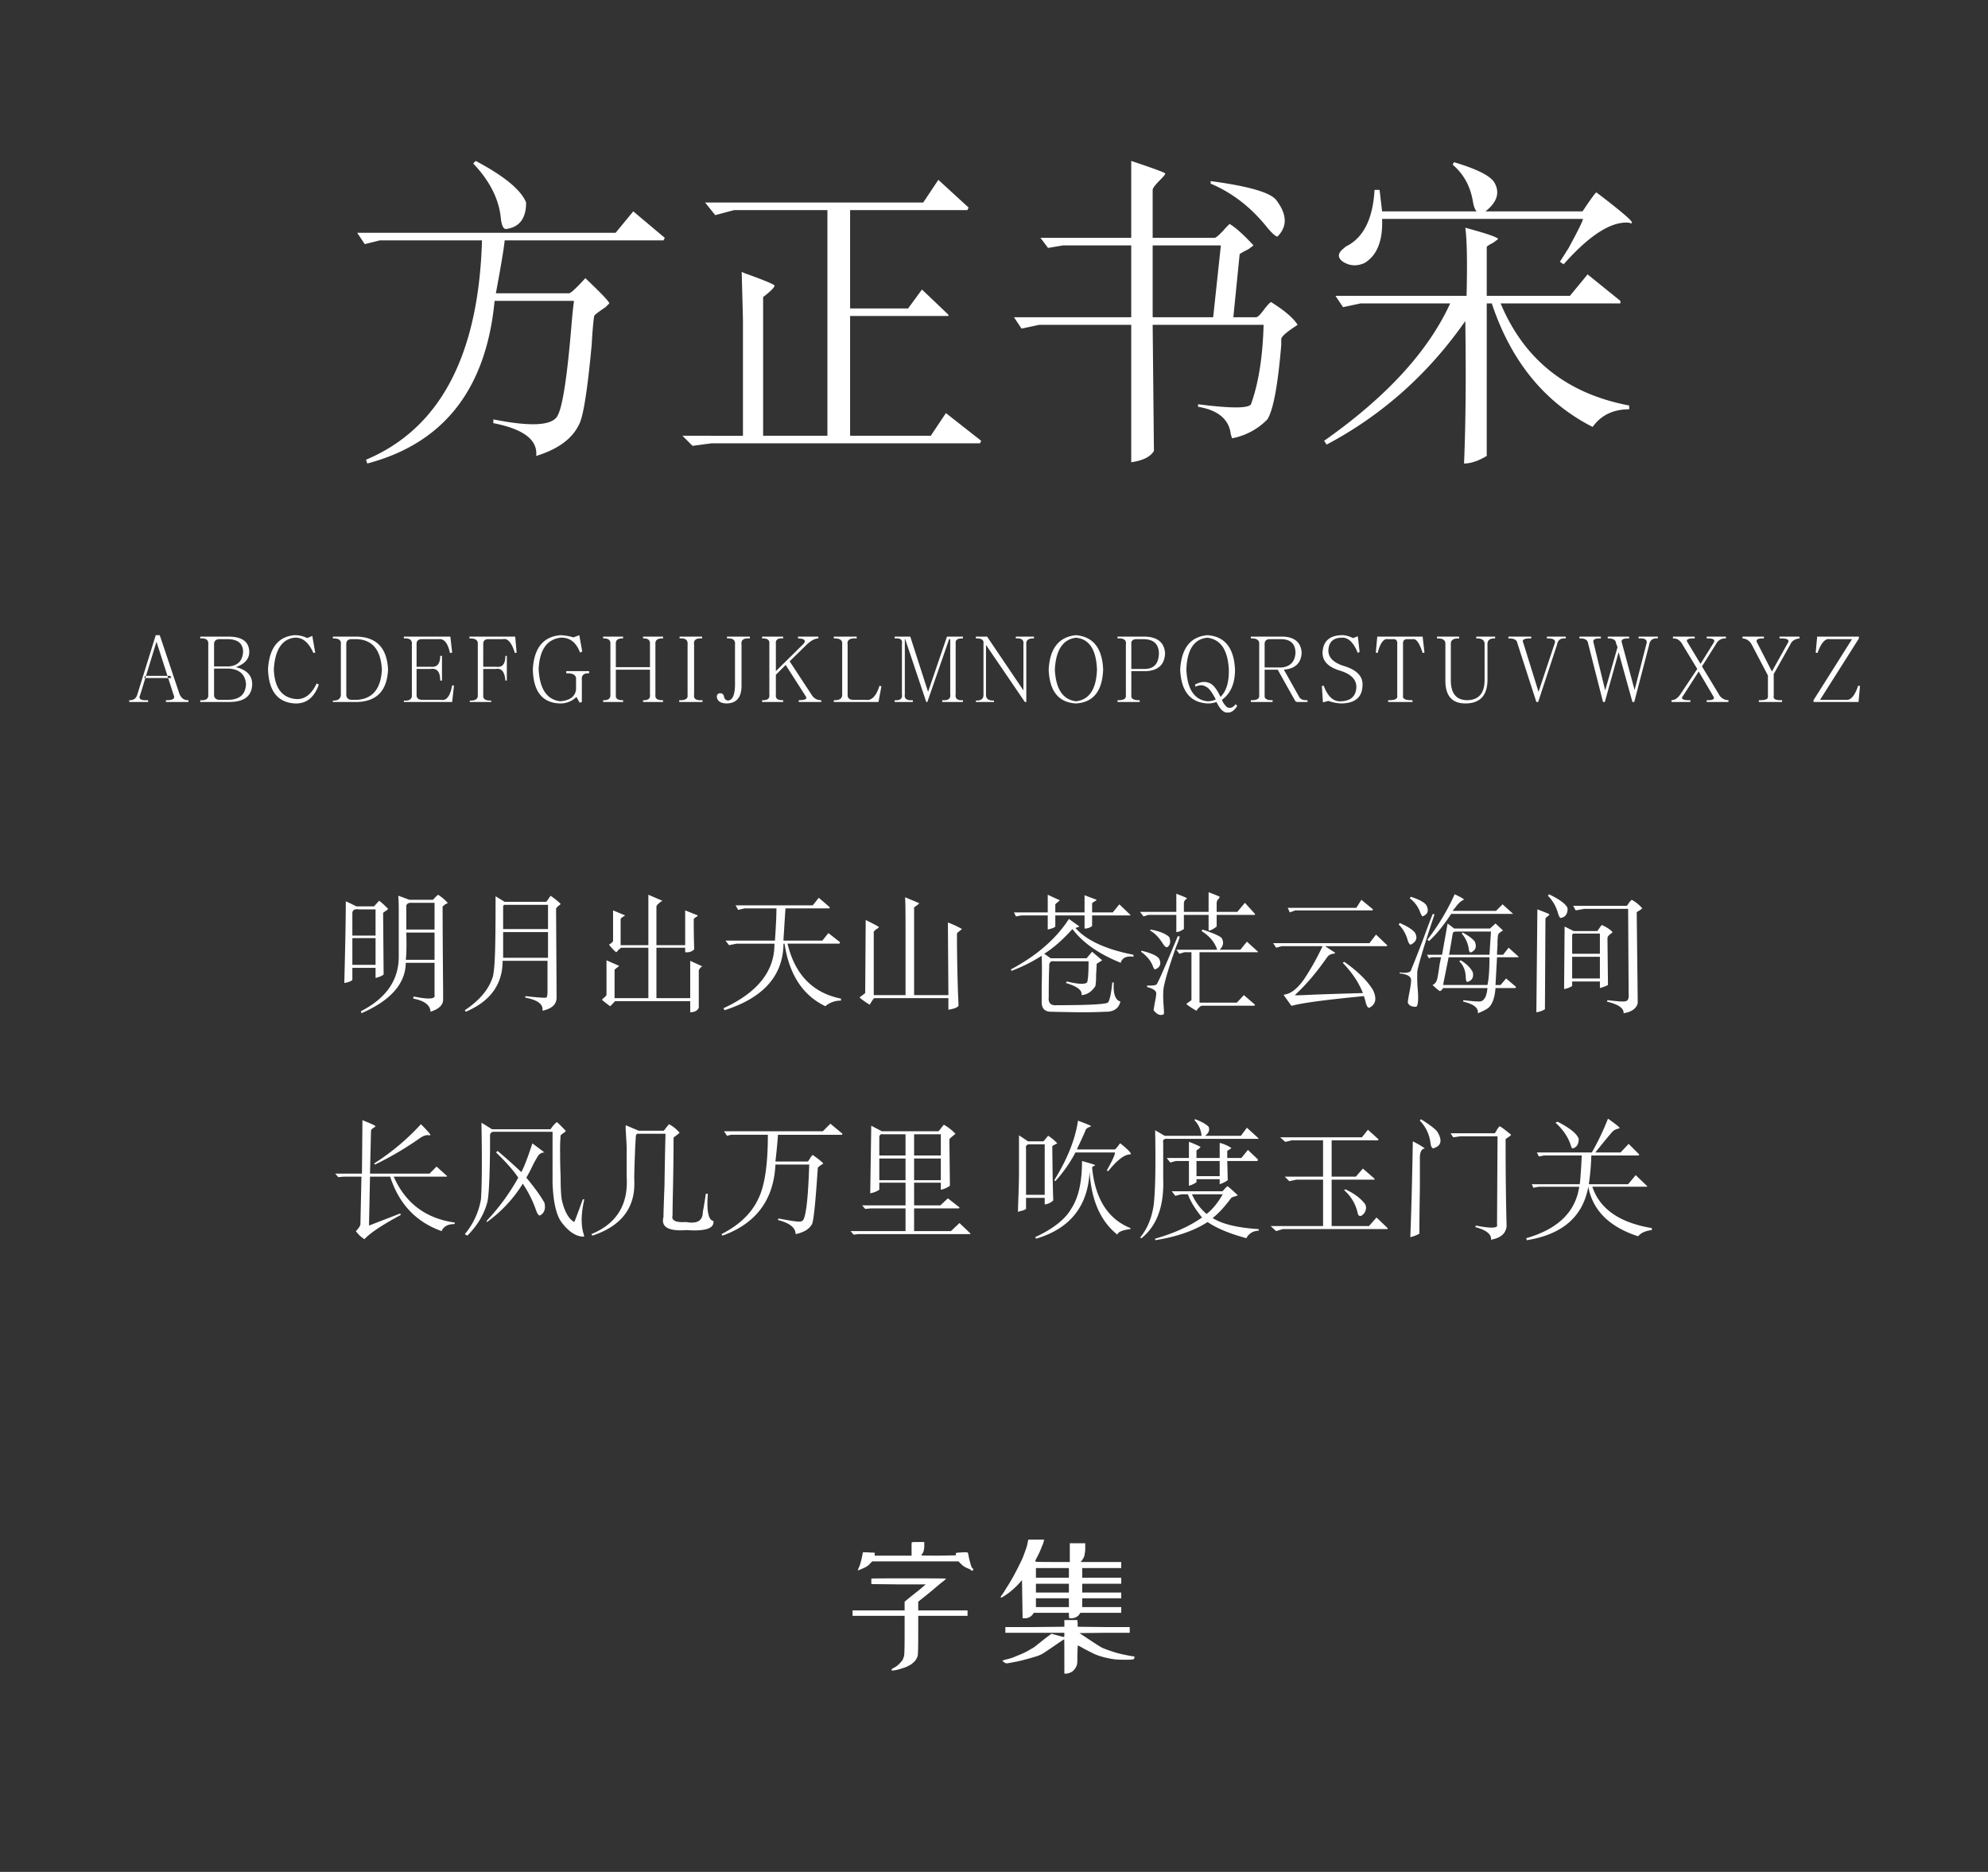 <svg xmlns="http://www.w3.org/2000/svg" width="1540" height="1450" viewBox="0 0 1540 1450">
  <rect x="0" y="0" width="1540" height="1450" fill="#333333" stroke="none"/>
  <defs>
    <style>
      .cls-1 {
        fill: #fff;
      }

      .cls-1, .cls-2, .cls-3 {
        fill-rule: evenodd;
      }

      .cls-2 {
        fill: #fefefe;
      }

      .cls-3 {
        fill: #fdfdfd;
      }
    </style>
  </defs>
  <path id="字体名称" class="cls-1" d="M366.539,126.609q19.524,20.508,21.484,42.969c0.641,5.219,1.954,7.813,3.907,7.813q15.609-1.946,15.625-20.508-5.86-14.649-39.063-32.227ZM476.891,180.32H276.7l5.86,8.789,11.718-2.929h79.1q-3.913,133.8-89.844,169.922l0.977,2.929q88.851-23.437,98.633-125.976h61.523q-0.984,6.843-1.953,18.554-4.9,59.578-10.742,70.313-5.86,11.718-49.805,2.93v2.929q35.157,6.82,33.2,25.391,25.383-7.829,33.2-24.414,4.875-8.79,9.766-61.524,0.961-16.593,1.953-22.461c0-.64,2.93-2.929,8.789-6.835l2.93-2.93q0-1.946-18.555-19.531Q442.7,227.2,440.758,227.2H384.117q5.859-31.242,6.836-41.015H514l0.977-1.953-24.415-20.508Zm238.281-23.437H546.227l7.812,9.765,14.649-3.906h72.265V337.547h-49.8V230.125q8.79-6.82,8.79-8.789,0.96-.962-20.508-8.789a35.582,35.582,0,0,1-4.883-1.953l0.976,37.109v89.844H528.648l7.813,7.812,14.648-1.953H759.117l0.977-1.953L732.75,319.969l-11.719,17.578h-62.5V244.773H734.7V243.8L714.2,224.266l-10.742,14.648H658.531V162.742h90.821l0.976-1.953-23.437-21.484Zm161.133,27.344H805.992l5.86,7.812,11.718-1.953h52.735V245.75H785.484l5.86,8.789,13.672-2.93h71.289V358.055q13.664-1.969,17.578-8.789l-0.977-97.657h85.938q-0.984,37.125-9.766,61.524-2.929,4.9-41.016,0v1.953Q951.5,319,953.453,336.57l0.977,2.93a51.388,51.388,0,0,0,27.343-14.648q6.822-10.736,10.743-57.618v-4.882c0.64-1.954,3.906-4.883,9.764-8.79l2.93-1.953q-4.89-7.8-20.507-17.578-0.984,0-4.883,4.883-4.9,6.843-6.836,6.836H955.406l4.883-48.828c0.641-.641,2.93-1.953,6.836-3.906l3.906-2.93q-11.718-12.68-18.554-16.6l-2.93,2.93c-4.563,5.219-7.492,7.813-8.789,7.813H892.906v-37.11q0-1.946,5.86-7.812c2.594-2.594,3.906-4.227,3.906-4.883q0-.961-26.367-9.766v59.571Zm61.523-41.993q25.383,10.758,43.945,34.18c3.907,4.562,6.5,6.836,7.813,6.836q11.718-11.718-.977-28.32-6.843-8.79-50.781-14.649v1.953Zm7.813,47.852v0.976l-5.86,54.688H892.906V190.086h52.735Zm179.689-62.5q12.675,10.758,15.62,28.32,0.96,5.859,2.93,7.813h-73.24l-1.95-16.6h-3.91q-1.965,34.2-22.46,43.945l-0.98.977q-7.815,5.859-.97,10.742,7.8,4.9,16.6.977,14.64-8.79,13.67-34.18h155.27q1.95-.961-10.74,22.461c-3.26,5.219-5.54,8.789-6.83,10.742l2.93,1.953q30.255-34.172,50.78-32.226c1.29,0.656,1.95.656,1.95,0q1.95-.962-23.44-20.508l-3.9-2.93q-0.99,0-10.75,14.649h-75.19q13.665-10.735,6.83-22.461-4.89-7.8-31.25-15.625Zm10.74,101.562H1034.51l5.86,8.79,13.67-2.93h69.34q-25.41,55.664-97.66,106.445l1.95,2.93q64.455-34.173,107.42-95.7,0.96,64.452-.97,110.351,7.8,0,17.58-5.859V235.008h3.9q22.455,67.383,78.13,95.7,9.75-13.665,28.32-13.672v-2.93q-72.285-13.663-99.61-79.1h92.77v-1.953l-25.39-20.508-13.67,16.6H1151.7V191.062a22.994,22.994,0,0,1,4.88-2.929l3.9-2.93q0-1.946-25.39-8.789,1.95,13.688.98,52.734h0Z"/>
  <path id="中文示例" class="cls-2" d="M335.453,696.984H317.094q-8.2-3.122-8.594-3.125,0.384,3.516.391,11.719v34.766q0.384,27.739-29.3,42.968l0.39,1.563q33.986-14.85,34.375-39.063h22.266v25q1.172,4.3-13.672,1.563a17.056,17.056,0,0,0-2.734-.391v1.563q12.5,2.343,13.281,9.765V783.7q9.759-3.13,9.766-9.375V767.3q-0.395-44.138-.391-65.235a8.3,8.3,0,0,0,1.953-1.562c1.3-.519,1.953-0.909,1.953-1.172a35.147,35.147,0,0,0-7.422-6.25,27.454,27.454,0,0,0-3.906,3.906h0Zm-45.7,5.078H276.078q-4.687-2.343-8.2-3.906,0,18.366-1.172,63.282,4.688-.779,6.25-2.344v-9.375h17.969v7.812q4.688-1.171,6.25-2.734l-0.391-47.656a14.951,14.951,0,0,1,2.735-1.953l1.172-1.172q-5.475-5.466-7.032-6.25Zm46.875,17.969H314.75V702.844q-0.393-3.9,4.688-3.516h17.187v20.7Zm-45.7,4.688H272.953V707.531q0-3.9,5.078-3.125h12.891v20.313Zm45.7,18.75H314.359q0.779-6.245.391-21.094h21.875v21.094Zm-45.7,3.906H272.953v-20.7h17.969v20.7Zm135.547-53.516-1.563,2.344c-1.043,1.563-1.7,2.344-1.953,2.344H390.922l-7.031-4.3q0,30.084-.391,42.578-0.393,13.284-1.562,19.141-4.3,14.85-21.876,26.562l0.782,1.172q28.509-12.112,28.515-39.453h34.766v23.438q0,5.081-1.172,5.078-2.343.393-16.015-1.172v1.172q14.447,2.727,13.281,10.156,10.93-2.344,10.937-10.156,0-6.245-.39-68.75,0-.779,2.343-2.735a2.277,2.277,0,0,0,1.172-1.172,58.408,58.408,0,0,0-7.812-6.25h0Zm-1.953,25.782H389.75v-16.8c0-1.3.391-1.953,1.172-1.953h33.594v18.75Zm0,22.265H389.75V721.984h34.766v19.922Zm77.734-9.765H480.766V711.828a6.3,6.3,0,0,1,2.343-1.953l1.172-.781-9.375-3.906v23.828a6.718,6.718,0,0,1-1.953,1.953l-1.172.781a37.889,37.889,0,0,0,5.469,5.859c0.256,0,.909-0.647,1.953-1.953l1.953-1.562H502.25v39.062H476.078V751.281q0-.384,2.734-2.343l0.782-.782-9.766-4.3v26.953a9.321,9.321,0,0,1-2.344,2.344l-1.172,1.172q0,0.384,6.25,5.078,0.385,0,3.907-3.906h58.2v8.594q5.072,0,6.64-3.516V752.062c0-.781.647-1.818,1.954-3.124l0.781-.391-9.375-4.3v28.906H508.5V734.094h22.266v3.515q4.688,0.394,7.031-2.343-0.395-8.982-.391-23.047c0-.519.647-1.172,1.953-1.953a2.28,2.28,0,0,0,1.172-1.172l-9.765-3.906v26.953H508.5V702.453q0-1.555,3.906-4.3l0.782-.39-10.938-4.688v39.063Zm127.344-30.86H569.828l1.953,3.516,5.078-1.172h24.61q0,8.2-1.172,25H562.016l2.734,3.516,5.859-1.172h29.3q0.386,31.64-39.453,50l0.781,1.562q45.31-14.447,45.7-51.562h0.781q5.466,35.943,31.64,48.437a18.115,18.115,0,0,1,12.11-4.3v-1.562q-32.812-6.638-41.407-42.578H650.3l0.391-1.172-8.985-7.031-4.687,5.859H606.938q0-1.95.39-7.031,0.779-13.275,1.172-17.969h33.984l0.391-.781-8.594-7.422ZM701.469,717.3v53.515h-24.61V721.594l1.563-1.563q2.728-1.555,2.344-1.953,0-.384-10.157-5.469l-0.39,56.641-1.953,1.562q-2.345,1.566-2.344,1.954a54.664,54.664,0,0,0,7.812,5.468l1.172-1.953c1.3-2.087,2.082-3.125,2.344-3.125h57.422v8.985q7.031-1.173,7.812-3.125,0-2.345-.39-10.157-0.788-24.993-.782-45.7c0-.256.647-0.909,1.954-1.953l1.953-1.562a72.358,72.358,0,0,0-10.938-5.079l0.391,56.25H708.109V702.844c2.6-1.819,3.907-2.863,3.907-3.125q-0.394-.386-10.938-4.688,0.384,2.738.391,22.266h0ZM840.141,706.75H817.484V700.5l0.782-.781q2.343-1.95,2.734-2.344l-9.375-4.3V706.75H785.453l1.563,3.125,4.3-.781h20.313v10.937q5.072-1.171,5.859-2.343v-8.594h22.657V719.25A8.822,8.822,0,0,0,846,717.3v-8.2h29.688V708.7l-8.594-8.2-5.078,6.25H846v-7.031l0.781-.781c1.819-1.038,2.735-1.691,2.735-1.954l-9.375-3.515V706.75Zm-57.032,44.141,0.391,1.171a122.848,122.848,0,0,0,23.438-11.718q0.384,8.989,0,24.218V775.5q-0.394,8.2,7.421,8.2,28.9,0.779,41.407,0,10.152,0.384,12.109-7.812c0-.263-0.262-0.391-0.781-0.391q-5.082-2.343-4.3-14.453h-1.172q-1.171,12.112-3.125,15.234-0.787,2.345-39.453,2.344-7.425.779-6.641-6.25,0-15.62.391-23.437-0.395-5.073,3.906-4.3h26.563q0,13.284-1.172,16.406-2.738,2.343-15.625-.781l-0.781,1.172q13.275,3.909,12.109,9.374,6.243-.384,10.547-6.64,0.779-1.557.781-9.766c0.256-3.125.391-5.725,0.391-7.812l4.3-2.735L846,737.219l-4.3,5.078H813.969l-5.078-3.516q10.152-6.243,21.875-19.14,12.1,16.022,37.5,26.171v-0.39q1.95-5.466,9.765-4.3v-1.563q-32.034-6.243-44.922-20.7l3.125-1.171-8.2-5.86q-14.85,23.053-44.922,39.063h0Zm153.125-44.532h-19.14v-7.031a4.281,4.281,0,0,1,1.562-2.734,1.11,1.11,0,0,0,.782-0.782q0-.384-8.2-3.515v14.062H883.109l2.735,3.516,3.515-1.172h21.875v13.281q2.345,0,5.86-2.343V708.7h19.14v12.109q2.345,0,6.25-3.124V708.7h29.688v-0.781l-7.813-8.594-5.859,7.031H942.484v-7.031a4.506,4.506,0,0,1,1.563-3.125,4.04,4.04,0,0,0,.781-1.562q-0.393-.385-8.594-3.516v15.234Zm-45.312,14.453q5.072,2.737,9.375,9.376,2.343,3.909,3.906,3.515,3.516-2.343,1.563-7.812-3.91-3.9-14.454-5.86Zm39.844,0.391q9.375,5.859,12.109,14.453H911.234l2.344,3.125,3.906-1.172h5.469v37.11l-1.562,1.172q-2.345,1.556-2.344,1.953a58.859,58.859,0,0,0,7.812,5.078l0.782-1.172q2.343-2.738,3.515-2.734h40.625l0.391-.782-8.594-7.422-5.469,5.86H929.2V737.609h45.313v-0.39l-8.594-7.813-5.078,6.25H944.828q4.295-4.293,1.563-8.984-1.961-2.344-14.844-6.641Zm-34.375,40.625q-0.394,1.959-7.813,1.563v1.171q6.245,1.566,7.031,4.3,0.385,1.173-1.171,8.594c-0.525,3.125-.782,4.816-0.782,5.078q3.9,5.073,7.813,3.125,0.384-.393,0-5.468-0.788-10.548,0-15.235,1.555-8.98,9.765-32.031a73.661,73.661,0,0,0,2.735-7.422l-1.563-.391q-13.677,32.813-16.015,36.719h0Zm-12.5-24.609q7.03,5.08,9.375,11.719c0.518,1.306,1.037,1.953,1.562,1.953q5.859-2.345,3.125-8.2-2.343-3.516-13.672-6.25Zm166.8-33.985H997.562l1.563,3.516,4.295-1.562h59.77l0.39-.782-8.99-7.422Zm10.15,27.344H986.234l2.344,3.516,4.3-1.172h31.645a195.851,195.851,0,0,1-14.46,25.781q-7.815,10.941-15.232,11.719l-0.39.39,5.862,8.2h0.78q10.935-3.132,55.47-7.422c0.25,0.781.64,2.087,1.17,3.906q1.17,5.466,3.12,5.078,7.425-3.909,2.74-13.672-6.645-10.93-22.27-21.875l-1.17.781q10.935,11.336,15.63,23.438-15.24.393-37.5,1.172-14.85.787-15.24,0.39,12.5-11.325,25-29.3a6.6,6.6,0,0,1,5.08-2.735c0.78-.256,1.17-0.519,1.17-0.781l-7.81-5.078h48.05v-0.781l-8.6-8.2Zm44.93-2.734,1.17,1.172q8.58-7.81,17.18-21.094h48.05l-8.2-7.422-5.08,5.078H1125.3a8.146,8.146,0,0,1,1.56-1.953q3.9-5.466,7.03-6.641,1.17-.384-7.03-4.3a174.554,174.554,0,0,1-21.09,35.156h0Zm-13.68-32.032a23.425,23.425,0,0,1,8.21,11.329,15.074,15.074,0,0,0,1.56,2.734c4.16-1.563,5.21-4.425,3.12-8.594q-2.34-3.514-12.1-6.64Zm10.55,31.25q-6.255,16.407-9.37,23.829-0.4,3.515-8.99,2.343v0.782q7.425,0.788,8.6,3.906,0.765,1.566-1.18,11.328a68.242,68.242,0,0,0-1.17,7.422q1.56,3.516,6.64,3.125,1.95-1.566,1.17-12.5a108.691,108.691,0,0,1-.39-15.235q1.95-9.759,13.28-43.75l-1.17-.39q0-1.172-7.42,19.14h0Zm-19.14-10.937a27.087,27.087,0,0,1,7.03,12.5c0.78,2.087,1.56,3.125,2.35,3.125q6.63-3.516,3.12-9.375-2.73-3.516-11.72-7.422Zm70.7,3.125h-27.73l-5.08-3.906-4.3,24.218h-11.71l1.56,2.735,1.95-.781h7.42q-0.39,1.959-1.17,5.859-1.56,11.334-2.34,12.5a6.118,6.118,0,0,1-3.13,3.125c3.38,3.125,5.34,4.688,5.86,4.688a3.67,3.67,0,0,0,1.56-1.172c0.79-1.038,1.18-1.429,1.18-1.172h33.98q-0.78,8.6-4.69,10.156-1.17.779-14.06-.781v1.172q12.105,2.727,11.33,8.984,7.8-3.13,9.37-5.469,3.525-4.3,4.3-14.062h15.23l0.79-.782-7.82-6.64L1162.41,763h-3.91l1.17-21.484h16.41l0.39-.391-7.81-7.031-4.3,5.468h-4.69q0-1.95.39-7.812a45.6,45.6,0,0,1,.39-7.422q0.39-1.555,3.13-3.125l0.78-.391-5.86-5.468Zm-26.17,2.344h26.95l-1.17,17.968h-31.25l2.74-16.015q0-1.95,2.73-1.953h0Zm4.3,1.562a22.71,22.71,0,0,1,5.47,12.11c0.25,2.087.91,2.868,1.95,2.343,3.38-1.562,4.3-4.3,2.73-8.2q-2.73-3.516-9.37-7.031Zm21.48,18.36q0,14.85-1.56,21.484h-34.37l4.29-21.484h31.64Zm-23.43,3.125q4.68,4.3,5.07,12.109c0,2.344.39,3.65,1.17,3.906q5.475-1.555,4.3-7.422-2.34-5.072-9.37-9.375Zm68.74-50.782a30.921,30.921,0,0,1,7.82,13.672q1.17,3.516,1.95,3.516,5.46-.779,5.47-7.422-1.56-4.687-14.45-10.937Zm64.85,3.125-1.56,1.563c-1.31,2.087-2.09,3.125-2.35,3.125h-41.4l1.95,3.516,6.64-1.172h33.98q0.39,64.452.39,66.015,0.39,5.082-2.34,5.469-1.56.779-14.06-.781l-0.39,1.172q13.275,3.122,12.89,8.984,9.375-1.566,10.94-7.813,0-1.565-.78-70.312c0-.256.78-0.781,2.34-1.562l1.95-1.563a27.644,27.644,0,0,0-8.2-6.641h0Zm-73.83,87.11a15.773,15.773,0,0,0,6.64-2.344l0.39-69.922c0-.519.52-1.172,1.56-1.953s1.57-1.3,1.57-1.563-3.13-1.562-9.38-3.906Zm47.27-62.891h-18.36l-7.03-3.515-0.4,48.437a17.419,17.419,0,0,0,6.26-2.344v-3.515h21.48v5.078a30.509,30.509,0,0,0,6.25-2.344l-0.39-36.328q0-1.557,2.73-3.516a2.278,2.278,0,0,0,1.17-1.172q-2.34-2.727-8.2-5.468-0.39,0-3.51,4.687h0Zm1.95,17.578h-21.48v-12.89c-0.27-2.082.39-2.991,1.95-2.735h19.53v15.625Zm0,19.141h-21.48v-16.8h21.48v16.8ZM280.375,909.094h-20.7l2.344,2.734,4.3-.39h13.672L279.2,948.156q0,1.557-2.734,4.688l-0.781.781a21.948,21.948,0,0,0,6.64,6.25l0.391-.391q6.637-7.03,27.734-18.359l-0.391-1.172-24.218,9.375,0.781-37.89H302.25q10.154,31.639,39.844,42.187,2.343-5.475,10.156-5.469v-1.172q-33.6-4.687-47.266-35.546H346l0.391-.391-8.2-7.422-5.469,5.469H286.625l0.781-33.2q0-1.173,2.735-2.735l0.781-.781q-0.395-.779-10.156-4.687Zm9.375-7.813,0.781,0.781a248.654,248.654,0,0,0,33.985-19.921q4.688-3.516,8.2-2.735h0.39q1.95,0.395-7.031-8.594a180.245,180.245,0,0,1-36.328,30.469h0Zm136.719-26.562H381.156l-8.2-5.078q0.779,42.975-.391,59.375a56.757,56.757,0,0,1-12.5,26.953l1.954,1.172q11.325-11.336,15.234-25,1.95-5.466,2.344-41.8V879.8c0-2.081,1.037-3.125,3.125-3.125h45.312v39.453q0.779,23.053,7.422,31.25,8.2,10.546,16.8,10.547c0.256,0,.256-0.525,0-1.563q-3.516-10.547.391-27.343h-1.172q-6.253,17.193-6.641,17.578-6.253-3.516-9.375-16.016-1.171-4.687-1.172-19.531-0.393-8.2-.39-17.969a136.06,136.06,0,0,1,.39-13.672,23.72,23.72,0,0,1,1.953-1.562c1.563-1.038,2.21-1.691,1.954-1.953q-6.648-7.032-7.032-6.641a27.188,27.188,0,0,0-4.687,5.469h0Zm-22.657,33.2q-8.6-8.2-18.359-16.406l-1.172,1.172Q396,904.022,401.469,912.219a167.427,167.427,0,0,1-24.61,33.593l0.391,0.782a104.461,104.461,0,0,0,27.734-29.688,87.841,87.841,0,0,1,9.766,19.141q1.95,5.859,3.516,5.469,5.071-2.728,3.515-9.766-4.3-7.809-14.062-19.531,2.728-4.687,5.469-10.547,2.343-4.295,3.124-5.469a6.1,6.1,0,0,1,5.079-3.515h0.39l-9.375-7.032q-5.475,16.8-8.594,22.266h0Zm114.454-37.11-1.954,2.344q-1.959,2.738-2.343,2.735H494.828l-10.156-4.3v3.515q0.778,11.336.781,14.453v22.266q1.95,32.034-27.344,44.141l0.782,1.172q34.368-11.336,32.421-43.75,0-6.245.782-25.782c0.256-3.906.39-6.115,0.39-6.64q0-3.123,2.344-2.735h20.7q-0.393,13.678-.781,39.844-0.787,20.316-.781,24.61-3.132,11.718,17.969,10.156,21.872,1.555,20.7-7.032-5.86-1.172-4.3-21.093h-1.563q-1.564,10.546-2.343,14.062,0,10.163-12.891,7.813-12.113.787-10.547-5.078,0-7.032.391-23.438,0.384-20.305.39-36.719,0-.384,2.344-1.953l2.344-1.953a27.687,27.687,0,0,0-8.2-6.641h0Zm119.14,5.469H560.844l2.344,3.516,3.124-.781h28.516q0,34.772-7.422,49.609-7.818,16.8-28.515,27.344l0.781,1.172q39.055-14.062,41.016-55.079h26.171q-1.172,37.5-4.687,42.969-1.172,1.566-4.3,1.172-2.344,0-14.844-2.344l-0.39,1.172q13.668,3.516,13.671,10.938,9.375-1.959,12.5-7.422,1.952-1.95,4.688-43.75c0-.519,1.038-1.428,3.125-2.735l1.172-.781q-1.566-1.95-8.2-6.64-0.395,0-1.953,2.343-1.566,2.737-1.953,2.735h-25q1.556-13.67,1.953-20.7H652.25l0.391-.782-9.375-7.812Zm93.75-5.078-1.953,2.344q-1.959,2.737-2.344,2.734h-43.75l-8.2-4.3-0.781,52.344a18.5,18.5,0,0,0,7.031-2.734v-5.469h20.313V933.7H667.875l2.344,2.735,4.3-.391h26.953v17.578H658.891l2.343,2.734,3.516-.39h86.719l0.39-.391-8.593-8.2-6.641,6.25H708.109V936.047h34.766l0.391-.781-8.985-7.032-5.859,5.469H708.109V916.125h20.7v5.469a17.212,17.212,0,0,0,7.032-3.125l-0.391-35.938q0-.384,2.344-2.343l2.344-1.954a38.624,38.624,0,0,0-8.985-7.031h0Zm-29.687,23.828H681.156V880.578a2.1,2.1,0,0,1,2.735-1.953h17.578v16.406Zm27.343,0h-20.7V878.625h20.7v16.406Zm-27.343,2.344v16.8H681.156v-16.8h20.313Zm27.343,16.8h-20.7v-16.8h20.7v16.8Zm87.891,0,0.781,0.781a106.424,106.424,0,0,0,15.625-22.265h30.469q0.779,1.565-6.25,14.062l1.172,0.391q10.154-12.5,16.406-12.891a1.587,1.587,0,0,0,1.172-.391q-0.393-1.95-8.2-8.2c-0.262,0-.916.782-1.953,2.344q-1.959,2.343-2.344,2.344h-29.3a29.414,29.414,0,0,1,1.563-3.516q4.688-10.154,5.078-11.328c0.256-1.038,1.428-1.953,3.516-2.734l0.781-.391q0.384-.384-10.157-4.3-3.13,21.488-18.359,46.094h0Zm-27.344-4.688q0,3.91-.39,16.407-0.395,10.163-.391,12.89a12.435,12.435,0,0,1,2.344-.781,9.583,9.583,0,0,0,3.906-1.562v-8.594h14.453v5.078a10.591,10.591,0,0,0,6.641-3.125q-0.395-7.416-.781-41.8c0-.256.781-0.781,2.343-1.562l1.563-.782a37.711,37.711,0,0,0-7.031-5.859l-0.782.781q-2.738,3.516-3.125,3.516H796.391l-7.032-4.688v30.078ZM809.281,925.5H794.828V890.344q-0.787-4.295,3.125-3.906h11.328V925.5Zm20.7,10.547q-7.03,12.505-28.125,22.265l0.782,1.172q39.45-11.718,41.406-51.953,1.95,33.207,21.484,48.828,0.779-3.13,10.157-4.3v-0.781Q849.513,940.735,846,904.406a2.328,2.328,0,0,1,1.172-1.172c0.781-.256,1.172-0.518,1.172-0.781q-0.395-.384-10.156-3.125,0,24.225-8.2,36.719h0ZM925.3,867.688a19.434,19.434,0,0,1,5.469,12.109H902.25l-7.422-4.3q0.779,42.58-1.172,58.2-2.343,15.234-10.547,25l1.172,0.391q17.963-14.457,16.8-46.094V885.266q-0.787-3.516,3.516-3.125h70.312V881.75l-8.984-8.2-4.688,6.25H933.5q4.295-3.121,2.734-7.031-3.13-3.123-10.546-5.86Zm-4.3,29.3H903.812l2.735,3.516,4.3-1.172H921v19.141a17.1,17.1,0,0,0,5.859-2.735v-2.343h17.969V917.3a22.817,22.817,0,0,0,6.25-3.125l-0.39-14.844h23.437l0.391-1.172-7.813-7.422-5.078,6.25H950.688v-5.468l1.171-.782c1.3-.781,1.953-1.3,1.953-1.562a30.532,30.532,0,0,0-8.984-3.906v11.718H926.859v-5.859l1.172-.781q1.95-1.557,1.953-1.953A62.008,62.008,0,0,0,921,884.484v12.5Zm23.828,14.063H926.859V899.328h17.969v11.719Zm5.86,7.812-1.954,1.953c-1.043,1.307-1.7,1.954-1.953,1.954H907.719l2.734,3.515,4.688-1.172h5.078q2.728,7.819,10.937,17.969-14.455,10.154-36.328,16.406v1.172q24.995-3.909,40.625-14.062,10.932,7.416,30.078,12.5,2.729-5.475,9.766-5.86l-0.391-1.172q-24.609-1.565-35.547-8.593Q946,938.4,953.812,927.844a10.948,10.948,0,0,1,3.126-1.172l1.953-.781q-7.425-7.032-8.2-7.032h0Zm-16.016,21.485a42.447,42.447,0,0,1-11.328-15.235h23.828q-5.859,10.163-12.5,15.235h0Zm120.308-59.375H991.7l3.906,3.515,5.081-1.172h24.22v28.126H995.219l3.515,3.515,5.466-1.172h20.71v35.938H984.281l4.3,3.906,5.078-1.563h81.254v-0.781l-8.6-8.2-5.86,6.641h-28.9V913.781h33.2V913l-8.98-7.812-5.47,6.25h-18.75V883.312h35.93l0.4-.781-8.21-7.422Zm-13.67,41.015a32.416,32.416,0,0,1,10.55,18.36q1.56,3.516,5.08-.782,2.34-3.9.39-7.031-5.085-6.637-15.24-11.328Zm58.6-53.906a29.632,29.632,0,0,1,8.2,17.188q0.39,3.515,1.95,4.3,9.765-2.727,3.13-13.281-3.135-3.514-12.5-9.375Zm61.71,4.3-1.56,1.953q-1.95,3.516-2.34,3.516h-33.99l1.96,3.125,5.47-.781h28.9l-0.39,68.359q1.56,4.293-16.4.781l-0.39,1.172q12.885,3.516,12.1,9.766,11.325-1.961,12.11-10.547-0.78-28.511-.78-67.188c0-.256,1.04-1.037,3.13-2.343l1.17-1.172q-7.035-5.86-8.99-6.641h0Zm-69.14,85.937a26.4,26.4,0,0,0,7.04-2.734q0-12.891.39-35.937V896.984q0-7.03,3.9-7.422a75.521,75.521,0,0,0-9.37-5.468q-0.8,46.1-1.96,74.218h0Zm140.63-65.624h-42.58l1.56,3.124,3.91-.781h29.3q-0.795,16.8-1.57,22.266h-37.11l1.18,2.734,4.29-.781h31.25q-4.29,29.3-41.01,39.844l0.39,1.562q41.4-6.646,47.66-41.406,5.07,27.346,38.28,38.281l0.78-.39q3.12-3.516,10.15-4.3v-1.563q-37.5-6.243-46.09-32.031h42.19l0.39-.391-8.99-8.593-5.86,7.031h-30.46a188.86,188.86,0,0,0,1.95-22.266h36.72l0.39-.781-8.21-8.2-6.24,6.641h-19.54q1.56-1.952,4.69-5.86,5.07-6.243,7.81-9.375a8.371,8.371,0,0,1,5.08-3.125c0.78-.256,1.17-0.519,1.17-0.781q-1.17-1.557-8.98-7.031a192.684,192.684,0,0,1-12.5,26.172h0Zm-28.13-23.047q8.6,7.818,11.72,17.187c0.52,1.825,1.04,2.734,1.57,2.734q4.68-1.172,4.68-7.421-1.95-5.86-16.4-13.282Z"/>
  <path id="大写字母" class="cls-3" d="M145.969,542.359q-5.346.283-7.313-5.906L123.75,492.016h-3.094l-14.344,46.125q-1.41,4.5-6.187,4.218v1.407H114.75v-1.407q-8.437.567-6.188-3.937l12.657-41.344,13.219,41.063q2.247,4.5-5.907,4.218v1.407h17.438v-1.407ZM111.656,525.2H132.75l-0.844-1.687H112.5Zm83.7,4.781q0-10.125-12.656-13.218,10.4-3.652,10.406-11.813-0.284-11.812-16.031-11.812H155.137v1.406q6.75-.561,6.188,4.781v38.531q0.561,5.063-6.188,4.5v1.407H178.2q16.875-.277,17.156-13.782h0Zm-4.781,0q-0.567,11.536-12.938,12.094h-6.75q-5.344.284-5.062-4.5V517.891h11.531q12.373,0.843,13.219,12.093h0Zm-2.25-25.312q-0.567,10.692-10.969,11.531H165.825V499.609q-0.284-4.779,5.062-4.5h5.907q11.245,0.284,11.531,9.563h0Zm49.669-10.406a21.129,21.129,0,0,0-9.844-2.25q-19.13,1.688-20.531,26.437,0.843,25.313,20.812,26.438,13.216,0.56,18.563-14.625l-1.688-.844Q239.4,541.8,229.838,541.516q-16.875-1.12-17.719-23.063,1.4-22.5,15.75-24.469,9.281-.843,14.906,11.813l1.406-.281-2.25-12.938ZM300.6,518.734q-1.127-24.745-23.625-25.593H257.85v1.406q6.75-.278,6.188,4.5V537.3q0.276,5.629-6.188,5.344v1.125h19.125q22.5-.845,23.625-25.032h0Zm-4.781,0q-1.128,21.938-18.844,23.344h-3.656q-5.346.284-5.063-4.781V499.328q-0.283-4.5,4.782-4.219h3.937q17.719,1.128,18.844,23.625h0Zm54.45,12.094q-2.255,12.657-8.719,11.25H327.769q-5.346.284-5.063-4.219V518.172h10.969q7.311-1.121,7.313,9h1.406V508.047h-1.406q0,9.281-7.313,8.437H322.706V499.328q-0.284-4.5,4.782-4.219h12.375q6.183-.843,8.718,10.688l1.688-.281-1.406-12.375h-36v1.406q6.75-.561,6.187,4.781v38.531q0.561,5.346-6.187,4.782v1.125h37.406l1.406-12.657Zm48.825-37.687H363.656v1.406q7.027-.278,6.469,4.781v39.094q0.278,4.5-6.187,4.219v1.125h16.593v-1.125q-6.75.284-6.187-4.219v-20.25h9.844q6.467-1.121,7.312,9h1.125V508.047H391.5q0,9.564-7.312,8.437h-9.844V499.328q-0.284-4.5,4.5-4.219h10.687q5.623-1.4,9.281,10.688l1.407-.281Zm57.262,28.406v-1.688H438.638v1.688q8.154-.278,7.593,5.062V534.2q-1.126,8.162-12.375,9-15.471-1.963-16.593-25.031,1.121-22.215,16.875-24.188,10.685-.56,15.187,11.532l1.688-.844-2.25-12.656-4.5,1.687a4.505,4.505,0,0,1-1.125-.281,39.34,39.34,0,0,0-9-1.406q-19.974,1.688-21.375,26.437,0.56,25.88,21.093,26.438a17.173,17.173,0,0,0,12.657-5.063l2.531,4.5,1.687-.562V526.609q-0.567-5.339,5.625-5.062h0Zm57.263,20.812q-6.474.283-5.907-4.218V498.766q-0.282-4.5,5.907-4.219v-1.406H498.15v1.406q5.624-.278,5.344,4.219v18H477.056v-18q-0.283-4.5,5.625-4.219v-1.406H467.212v1.406q5.907-.278,5.625,4.219v39.375q0.278,4.5-5.625,4.218v1.407h15.469v-1.407q-6.189.283-5.625-4.218V518.734h26.438v19.407q0.559,4.5-5.344,4.218v1.407h15.469v-1.407Zm30.544,0q-7.317.567-6.469-4.218V499.328q-0.844-5.338,6.187-4.781v-1.406H526.444v1.406q6.75-.561,6.187,4.781v39.094q0.561,4.218-6.468,3.937v1.407h18v-1.407Zm36.731-47.812v-1.406H563.175v1.406q6.75-.561,6.187,4.781v31.781q-0.282,10.97-5.343,11.532a3.294,3.294,0,0,1-3.094-2.813q-0.567-2.808-2.813-2.812a2.486,2.486,0,0,0-2.812,2.812q0.561,4.787,7.312,5.063,11.813,0,11.813-13.782V499.328q-0.844-5.338,6.469-4.781h0Zm55.294,47.812a8.163,8.163,0,0,1-7.313-3.937l-17.156-26.156,13.219-12.938q5.061-4.779,9-4.781v-1.406h-15.75v1.406q3.651,0,4.781,1.125t-0.563,3.094l-21.375,21.093V498.766q-0.567-4.779,5.625-4.219v-1.406H590.344v1.406q6.183-.278,5.625,4.219v39.375q0.559,4.5-5.625,4.218v1.407h16.312v-1.407q-6.189.283-5.625-4.218V522.672l7.594-7.594,15.469,24.188q2.247,3.1-5.344,3.093v1.407h17.438v-1.407Zm45.168-11.25q-3.942,12.379-10.968,10.969h-8.719q-5.346.284-5.063-4.219V499.047q-0.843-5.062,7.032-4.5v-1.406H645.919v1.406q7.026-.278,6.469,4.5v38.812q0.276,4.786-6.469,4.5v1.407h34.594l2.25-12.094Zm64.575,11.25q-6.473.567-5.625-4.781V498.484q-0.567-4.218,5.625-3.937v-1.406H733.556l-14.625,42.75-13.781-42.75H693.056v1.406q6.466-.561,5.625,3.937v39.094q0.844,5.346-5.625,4.781v1.407h14.063v-1.407q-7.034.567-6.188-4.5v-42.75h0.282l16.312,48.657h0.844l16.875-48.657h0.844v42.469q0.843,5.346-6.188,4.781v1.407h16.031v-1.407Zm55.013-47.812v-1.406H786.881v1.406q6.75-.561,5.906,4.781v35.438l-28.125-41.625h-8.718v1.406q6.466-.278,5.906,3.937v39.375q0.277,5.063-5.906,4.782v1.125h14.062v-1.125q-6.472.284-6.187-4.782v-38.25l30.093,44.157h1.125V499.328q-0.566-5.062,5.907-4.781h0Zm32.512-2.531q-19.689,1.971-21.094,26.437,0.845,25.313,21.094,26.438,20.25-1.128,21.094-26.438-1.126-24.745-21.094-26.437h0Zm0,51.187q-15.187-1.963-16.312-24.469,1.12-22.781,16.312-24.75,15.465,1.412,16.313,24.75-0.844,22.782-16.313,24.469h0Zm69.075-37.125q-0.843-12.372-15.187-12.937H865.688v1.406q7.31-.561,6.468,4.781v39.094q0.561,4.218-6.468,3.937v1.407h17.156v-1.407q-7.034.283-6.469-3.937V519.859h11.813q13.776-.843,14.343-13.781h0Zm-4.781,0q-0.284,11.813-10.688,12.094H876.375V499.328q-0.567-4.5,4.781-4.219h5.063q11.245,0.284,11.531,10.969h0Zm54.731,42.188q-1.687.276-3.656-2.25a13.385,13.385,0,0,1-2.25-3.938q10.125-7.309,10.125-23.344-1.128-25.313-21.375-26.718-19.691,1.688-21.094,26.718,1.12,25.036,21.094,26.157a19.116,19.116,0,0,0,7.031-1.125q4.219,8.714,8.719,8.156,3.934,0.276,7.312-5.063l-1.125-1.406q-2.53,3.091-4.781,2.813h0ZM934.2,531.953q3.091,1.128,7.594,9.844a14.26,14.26,0,0,1-6.469,1.406q-15.187-1.687-16.313-24.469,0.845-23.342,16.313-24.75,15.465,1.971,16.594,24.75,0.276,14.628-6.469,21.094-4.22-9-8.438-10.687-5.062-2.248-11.25,1.125l0.282,1.687q4.779-2.247,8.156,0h0Zm78.64,10.406q-5.355.283-6.75-3.093l-11.534-20.532q13.221-1.121,13.784-13.218-0.855-11.529-13.784-12.375H968.962v1.406q7.028-.278,6.469,4.781v39.094q0.561,4.218-6.469,3.937v1.407h16.875v-1.407q-6.75.283-6.187-3.937V518.734h10.125l13.215,23.625a2.416,2.416,0,0,0,2.53,1.407h7.32v-1.407Zm-9.28-36.843q-0.57,10.409-10.691,11.531H979.65V499.328q-0.283-4.5,4.781-4.219h8.438q10.4,0.284,10.691,10.407h0Zm25.48,37.406a32.967,32.967,0,0,0,10.12,1.969q16.035-.283,16.31-14.063,0.57-10.684-15.18-15.187-11.535-3.936-11.25-12.094,0.555-9.282,9.84-9.563,7.875-.843,12.94,11.813l1.4-.844-1.4-12.094-3.66,1.407q-5.34-2.532-9.28-2.25-13.5.567-14.34,12.937-0.57,10.409,13.78,14.625,12.66,3.942,12.37,12.938-0.555,10.125-11.53,10.687-9,.844-13.78-12.094l-1.41.282,0.85,12.656Zm73.01-49.781h-35.16l-1.12,12.375,1.4,0.281q3.105-11.812,8.16-10.688h3.66c2.43-.184,3.56,1.033,3.37,3.657V538.7q0.84,3.942-7.03,3.656v1.407h18.84v-1.407q-8.16.283-7.31-3.656V498.766c-0.19-2.624,1.13-3.841,3.94-3.657h3.66q3.93-.843,7.59,10.688l1.41-.281Zm56.14,1.406v-1.406h-14.63v1.406q6.75-.278,6.47,4.781v27.281q0,15.754-13.78,15.75-12.375-.276-12.37-15.468V499.047q-0.285-4.779,6.46-4.5v-1.406h-17.15v1.406q6.75-.278,6.47,4.5v27.562q-0.285,18.563,16.03,18.282t16.59-18V499.328q-0.285-5.062,5.91-4.781h0Zm54.73,0v-1.406h-14.63v1.406q7.875-.278,5.91,4.219l-12.38,37.125-11.81-37.969q-1.965-3.653,6.19-3.375v-1.406h-17.72v1.406q6.465-.278,7.03,3.937l14.63,45.282h1.4l14.63-44.438q0.84-5.338,6.75-4.781h0Zm71.32,0v-1.406h-14.9v1.406q7.86-.561,5.9,4.781l-9,35.156-9.84-36.562q-1.41-3.653,5.62-3.375v-1.406h-16.59v1.406q6.18-.278,6.47,3.937l1.12,2.813-9.56,33.469-9-36.844q-1.41-3.653,5.63-3.375v-1.406h-16.6v1.406q6.195-.278,6.75,3.937l11.53,45.282h1.41l10.69-38.532,10.69,38.532h1.4l11.53-44.157q0.855-5.622,6.75-5.062h0Zm54.73,47.812a8.353,8.353,0,0,1-7.59-4.781L1318.44,516.2l10.97-17.437a7.667,7.667,0,0,1,7.6-4.219v-1.406H1322.1v1.406q7.59-.278,5.34,3.375l-10.12,16.312-9.85-16.312q-2.805-3.653,5.35-3.375v-1.406h-16.88v1.406q4.785-.278,7.6,5.062l11.25,18.563-12.94,19.406q-3.105,4.787-7.03,4.781v1.407h14.62v-1.407q-8.715.283-5.62-3.375l12.09-18.843,11.25,19.125q2.25,3.375-5.06,3.093v1.407h16.87v-1.407Zm55.02-47.812v-1.406h-15.47v1.406q8.715-.278,6.47,3.375l-12.38,22.219L1361.36,498.2q-2.535-3.934,5.06-3.656v-1.406h-16.59v1.406q4.785,0.283,7.31,5.062l12.38,23.625v16.032q0.555,3.375-7.03,3.093v1.407h18v-1.407c-4.88.189-7.03-.843-6.47-3.093V522.109l12.94-23.062q1.68-3.936,7.03-4.5h0Zm46.01-1.406h-32.34l-1.13,12.375,1.41,0.281q4.215-11.812,9.56-10.688h17.16l-29.82,47.25v1.407h34.88l1.12-12.375-1.4-.282q-3.945,11.813-9.56,10.969h-19.97L1440,494.547v-1.406Z"/>
  <path id="logo" class="cls-1" d="M706.266,1194.7a45.969,45.969,0,0,0-.118,5.15v5.16H677.555v-1.17l0.234-.94-1.406-.24c-1.1,0-2.659-.07-4.688-0.23h-3.281l-0.469,2.58a45.646,45.646,0,0,1-1.172,4.92,22.619,22.619,0,0,1-1.406,4.22,7.125,7.125,0,0,0-.82,2.23,6.584,6.584,0,0,0,2.109-.71c1.326-.54,2.615-1.13,3.867-1.76a11.566,11.566,0,0,0,3.516-2.81l1.641-1.64h66.8l1.875,1.88a14.477,14.477,0,0,0,3.75,2.81c1.406,0.62,2.655,1.17,3.75,1.64a1.036,1.036,0,1,0,1.171-1.17,17.1,17.1,0,0,1-1.406-3.99q-0.7-2.34-1.172-4.68a11.9,11.9,0,0,0-.7-3.05c0-.47-1.252-0.62-3.75-0.47-1.875.16-3.281,0.23-4.219,0.23a2.052,2.052,0,0,1-.937.24c-0.315,0-.469.31-0.469,0.94l0.235,0.93-13.594.24q-13.359,0-13.36-.24a2.838,2.838,0,0,1,.7-1.05,6.664,6.664,0,0,0,1.171-2.46,15.728,15.728,0,0,0,.469-4.22v-2.58h-4.687Q706.382,1194.46,706.266,1194.7Zm-31.289,28.12v4.22l21.093,0.23h21.094l-5.859,4.93q-5.4,4.215-8.2,6.56l-2.344,1.87v6.8H660.445v4.22h40.313v14.76c0,10.01-.158,15.47-0.469,16.41a13.152,13.152,0,0,1-1.172,3.05,21,21,0,0,1-2.578,3.04,16.962,16.962,0,0,1-3.75,2.82c-1.406.62-2.109,1.17-2.109,1.64s0.153,0.7.468,0.7a30.375,30.375,0,0,0,3.047-.47,34.353,34.353,0,0,0,4.922-1.4,16.4,16.4,0,0,0,4.688-1.88,11.74,11.74,0,0,0,3.515-2.34,12.264,12.264,0,0,0,2.344-2.58,13,13,0,0,0,1.172-2.58c0.311-.94.469-6.4,0.469-16.41v-14.76h38.2v-4.22h-38.2v-6.8l2.109-1.64q2.109-1.635,8.438-6.79,6.327-5.4,8.437-7.04a13.637,13.637,0,0,0,2.578-2.34q0-.225-28.828-0.23t-29.062.23h0Zm121.64-30.23-0.469,1.87a27.635,27.635,0,0,1-1.523,5.74c-0.861,2.43-1.681,4.65-2.461,6.68q-1.176,2.58-3.281,6.8-1.88,3.75-4.453,8.44-2.11,3.75-4.688,7.73-2.582,4.215-3.047,4.92a7.818,7.818,0,0,0-1.406,2.11c-0.157.47-.117,0.71,0.117,0.71a8.252,8.252,0,0,0,2.227-1.18q1.873-1.17,3.515-2.34,1.874-1.41,3.985-3.28a59.714,59.714,0,0,0,4.453-4.45l2.109-2.35,0.235,14.77,0.234,14.76h1.875a5.862,5.862,0,0,0,3.047-.7,5.457,5.457,0,0,0,1.875-1.17,11.374,11.374,0,0,0,1.406-1.64l0.469-.71h27.187v2.11l0.235,2.11h1.64a7.437,7.437,0,0,0,2.813-.47,9.072,9.072,0,0,0,2.109-1.17,4.666,4.666,0,0,0,1.407-1.64l0.7-.94h31.64v-4.45H838.336v-6.8H868.57v-4.45H838.336v-6.8H868.57v-4.68H838.336v-7.5H868.57v-4.69H837.164l0.938-1.17a23.668,23.668,0,0,0,1.406-2.35,6.445,6.445,0,0,0,.7-2.57,17.74,17.74,0,0,0,.469-4.93v-3.51H828.727v14.53H815.6q-13.129,0-13.125-.23c0-.16-0.158-0.24-0.469-0.24s0.311-1.41,1.875-4.22a69.182,69.182,0,0,0,3.281-7.5,16.732,16.732,0,0,0,1.406-3.98l0.235-1.17H796.617Zm31.406,22.03v7.5H802.477v-7.5h25.546Zm0,12.18v6.8H802.477v-6.8h25.546Zm0,11.25v6.8H802.477v-6.8h25.546Zm-3.515,16.88v5.16l-22.969.23H778.805v4.45h45.7v1.64c0,1.1-.081,1.64-0.235,1.64a40.222,40.222,0,0,1-4.687-1.17q-4.455-1.17-4.922-1.4-0.236,0-6.328,4.68-6.1,4.935-7.734,6.1-1.643.93-4.454,2.58a58.967,58.967,0,0,1-5.39,2.57q-2.812,1.185-5.391,2.23a35.226,35.226,0,0,1-5.859,1.76,17.416,17.416,0,0,0-3.047,1.05,6.06,6.06,0,0,0,1.289,1.06,3.994,3.994,0,0,0,1.992.94c0.469,0,2.344-.32,5.625-0.94s6.328-1.33,9.141-2.11q4.449-1.17,8.2-2.35a22.822,22.822,0,0,0,4.922-2.1q1.637-.945,9.14-6.1t7.618-5.04q0.115,0.12.117,13.48v13.12h1.406a7.357,7.357,0,0,0,2.813-.7,6.692,6.692,0,0,0,3.046-1.99,11.184,11.184,0,0,0,2.11-3.17,8.733,8.733,0,0,0,.586-2.34q0.115-1.17.117-6.33c0.154-4.68.271-7.11,0.352-7.26s1.442,0.55,4.1,2.11q3.982,2.1,6.8,3.51a34.945,34.945,0,0,0,6.328,2.58,54.282,54.282,0,0,0,6.328,1.64,52.974,52.974,0,0,0,5.625.94c1.718,0.16,4.219.23,7.5,0.23a38.521,38.521,0,0,0,5.86-.23,1.37,1.37,0,0,0,1.171-.94l0.235-1.17c0-.15-0.235-0.24-0.7-0.24-0.315,0-1.722-.23-4.219-0.7s-5-1.01-7.5-1.64q-3.516-.93-6.8-2.11-2.812-.93-5.625-2.11-2.346-1.17-10.078-6.33l-7.734-5.15,19.453-.24h19.453v-4.45H854.977l-20.157-.23v-2.58l-0.234-2.58H824.508Z"/>
</svg>
